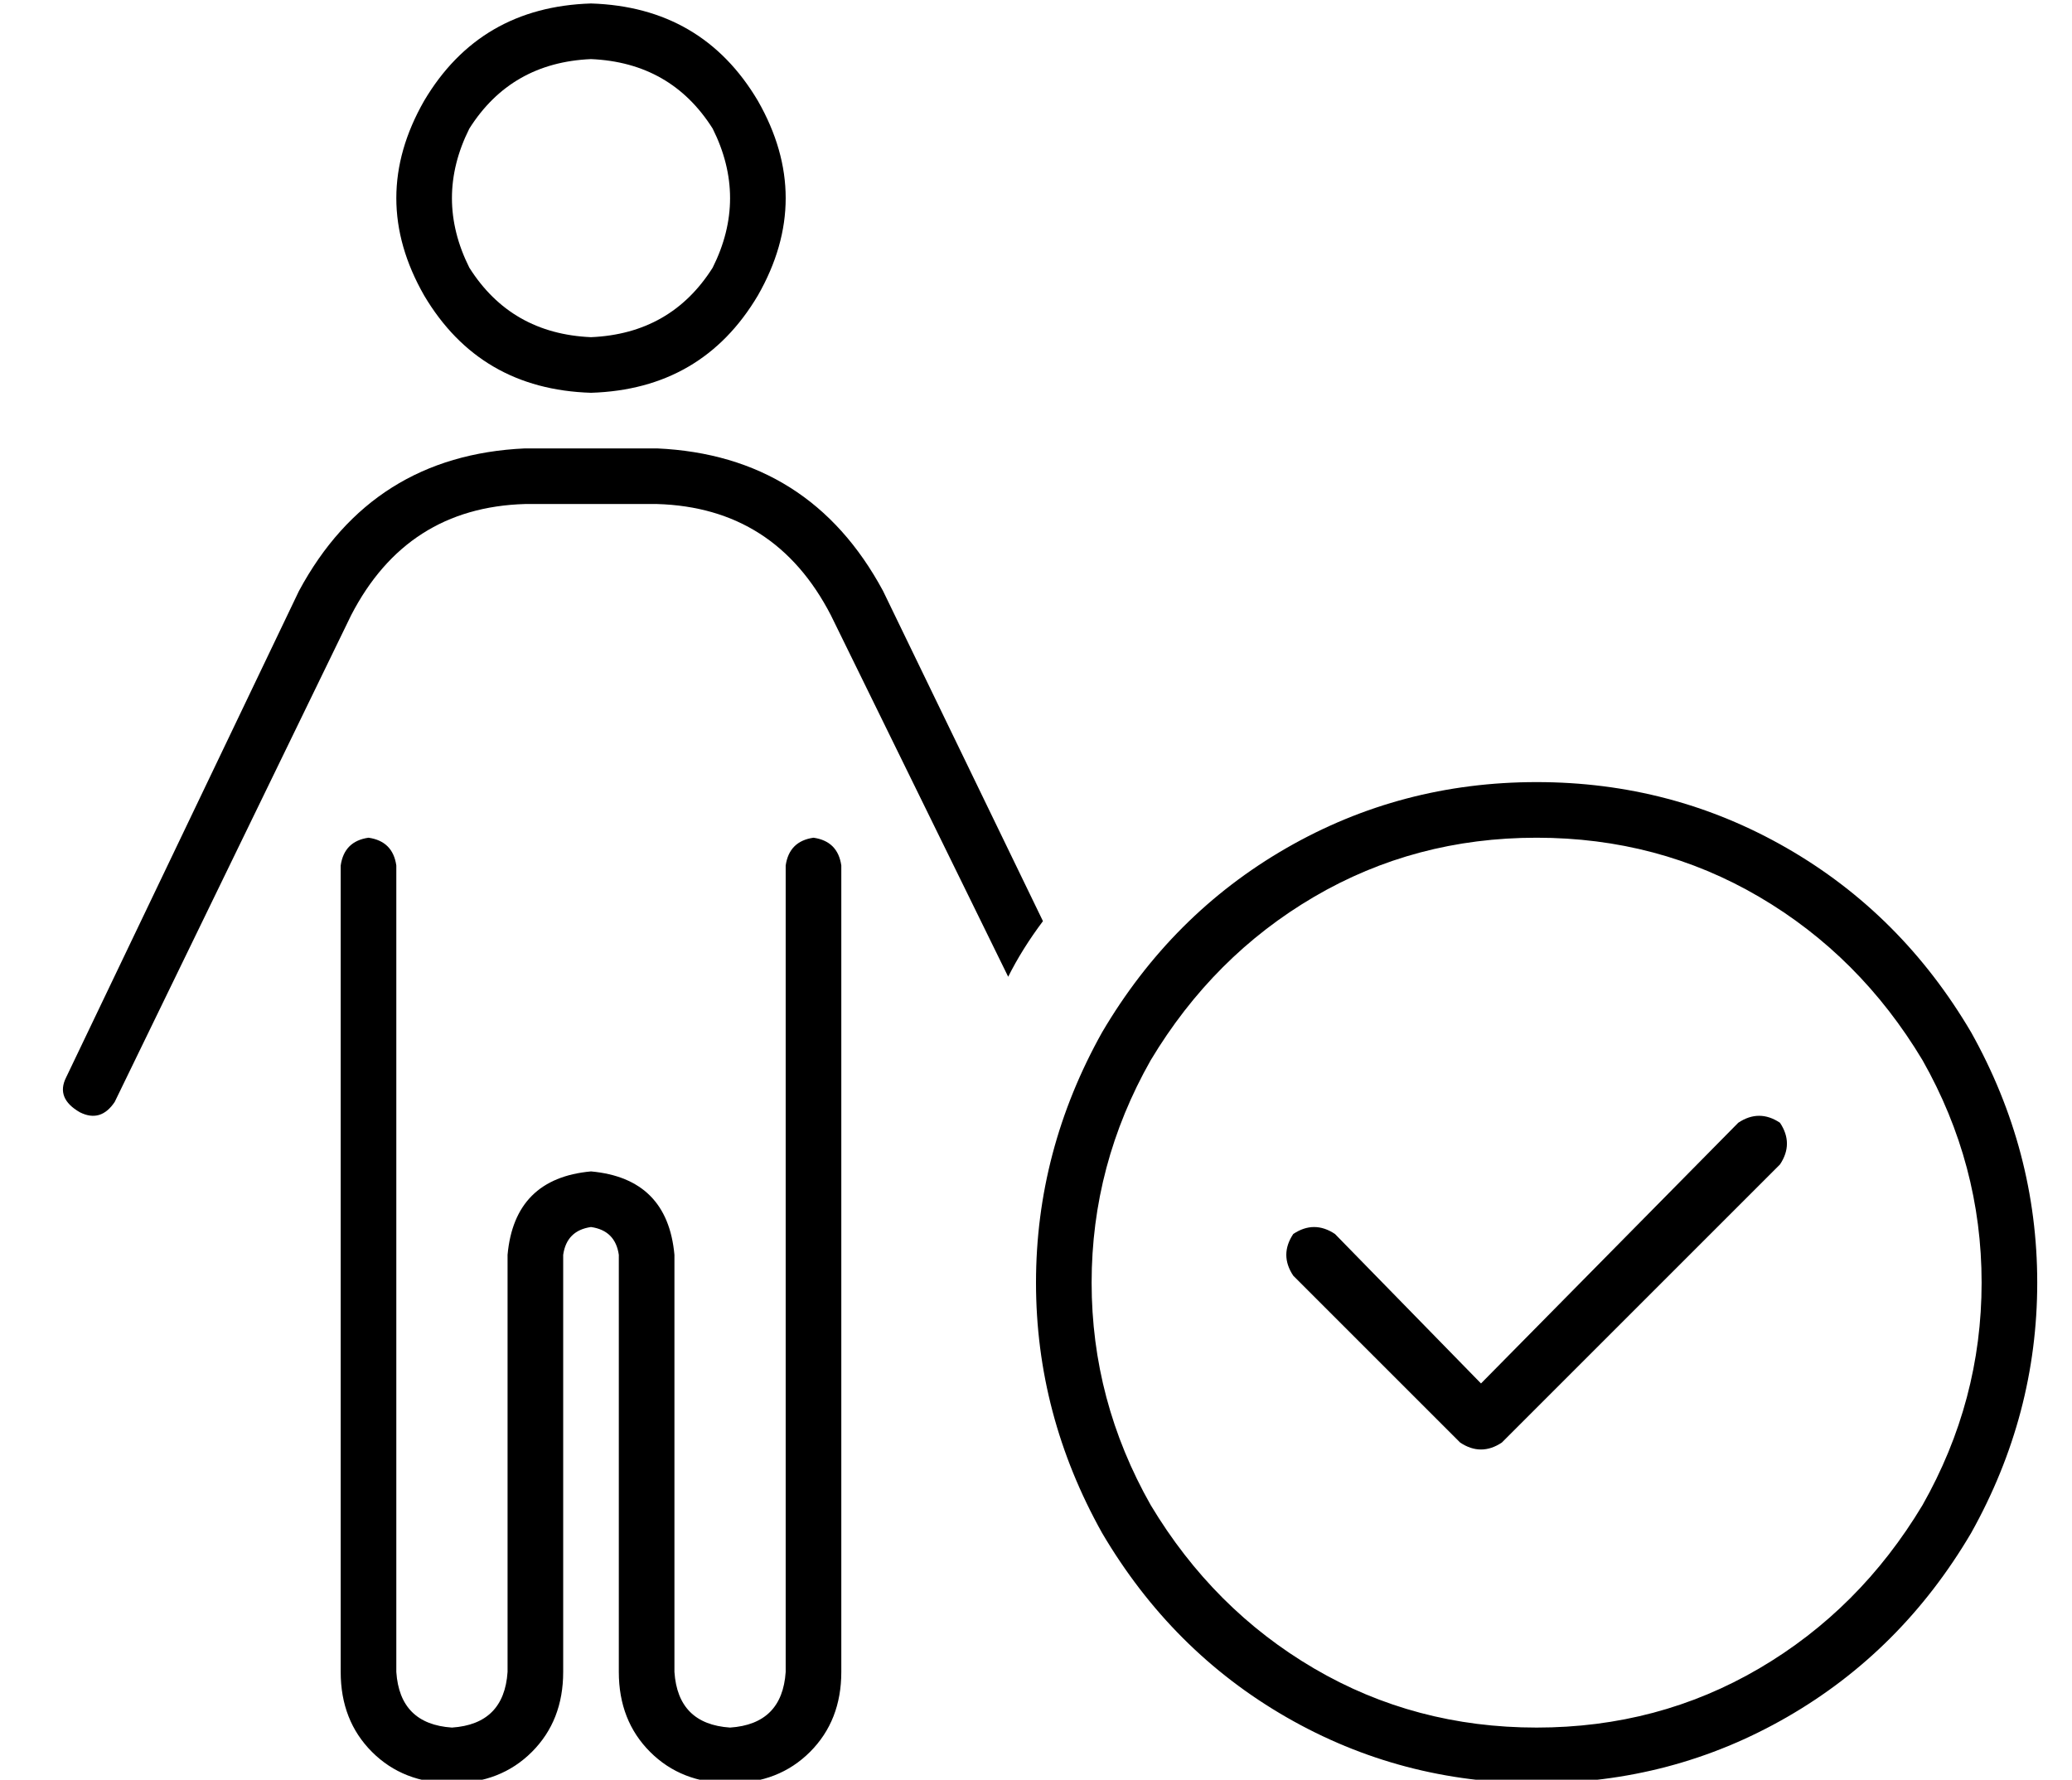 <?xml version="1.0" standalone="no"?>
<!DOCTYPE svg PUBLIC "-//W3C//DTD SVG 1.1//EN" "http://www.w3.org/Graphics/SVG/1.1/DTD/svg11.dtd" >
<svg xmlns="http://www.w3.org/2000/svg" xmlns:xlink="http://www.w3.org/1999/xlink" version="1.1" viewBox="-10 -40 596 512">
   <path fill="currentColor"
d="M160 -23q23 1 35 20q10 20 0 40q-12 19 -35 20q-23 -1 -35 -20q-10 -20 0 -40q12 -19 35 -20v0zM160 73q32 -1 48 -28q16 -28 0 -56q-16 -27 -48 -28q-32 1 -48 28q-16 28 0 56q16 27 48 28v0zM141 105h38h-38h38q34 1 50 32l51 104v0q4 -8 10 -16l-46 -95v0
q-21 -39 -65 -41h-38v0q-44 2 -65 41l-67 140v0q-3 6 4 10q6 3 10 -3l68 -140v0q16 -31 50 -32v0zM104 209q-1 -7 -8 -8q-7 1 -8 8v232v0q0 14 9 23t23 9t23 -9t9 -23v-120v0q1 -7 8 -8q7 1 8 8v120v0q0 14 9 23t23 9t23 -9t9 -23v-232v0q-1 -7 -8 -8q-7 1 -8 8v232v0
q-1 15 -16 16q-15 -1 -16 -16v-120v0q-2 -22 -24 -24q-22 2 -24 24v120v0q-1 15 -16 16q-15 -1 -16 -16v-232v0zM432 201q35 0 64 17v0v0q29 17 47 47q17 30 17 64t-17 64q-18 30 -47 47t-64 17t-64 -17t-47 -47q-17 -30 -17 -64t17 -64q18 -30 47 -47t64 -17v0zM432 473
q39 0 72 -19v0v0q33 -19 53 -53q19 -34 19 -72t-19 -72q-20 -34 -53 -53t-72 -19t-72 19t-53 53q-19 34 -19 72t19 72q20 34 53 53t72 19v0zM502 283q-6 -4 -12 0l-74 75v0l-42 -43v0q-6 -4 -12 0q-4 6 0 12l48 48v0q6 4 12 0l80 -80v0q4 -6 0 -12v0z" />
</svg>
